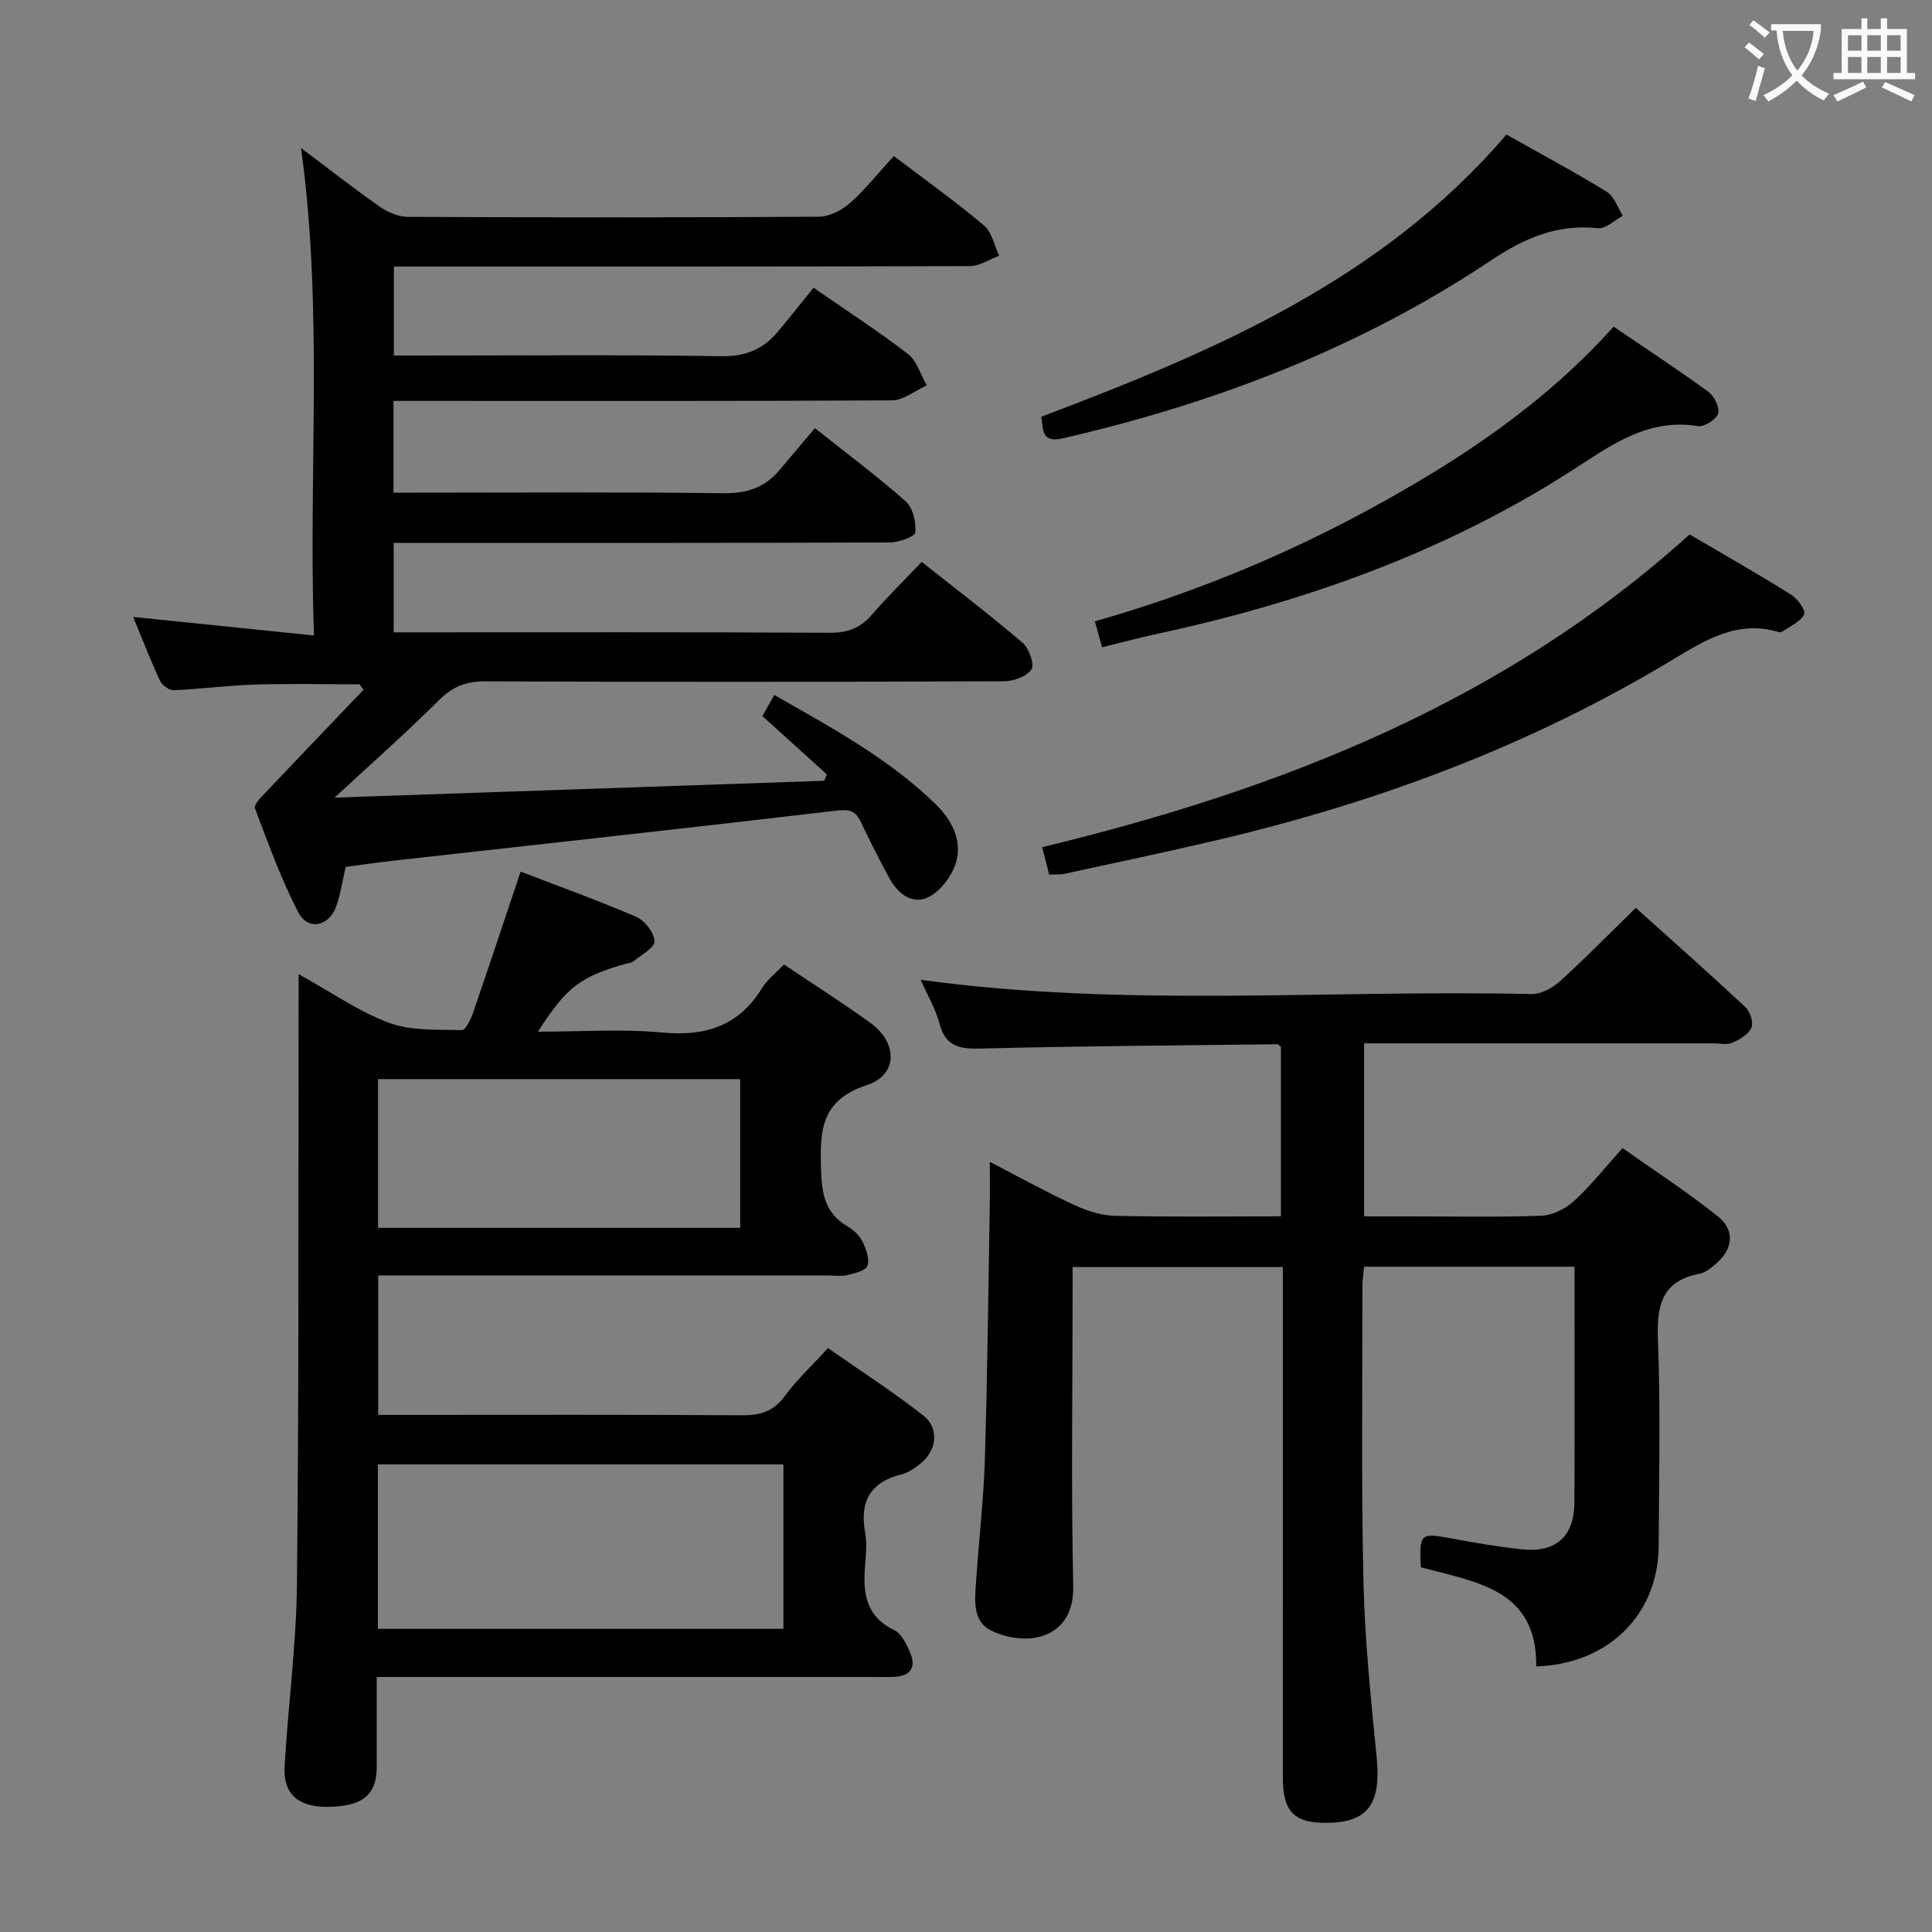 <svg enable-background="new 0 0 400 400" viewBox="0 0 400 400" xmlns="http://www.w3.org/2000/svg"><rect x="0" y="0" width="400" height="400" fill="#808080" stroke="none"/><g fill="#010000"><path d="m185.06 32.3c6.88 5.23 12.98 9.58 18.69 14.41 1.63 1.38 2.11 4.12 3.12 6.24-2.02.74-4.04 2.13-6.06 2.14-37.66.13-75.32.1-112.99.1-1.97 0-3.94 0-6.27 0v18.42h5.82c20.66 0 41.33-.19 61.99.14 5.03.08 8.65-1.45 11.69-5.08 2.46-2.95 4.84-5.96 7.39-9.1 7.44 5.16 13.71 9.2 19.58 13.76 1.84 1.43 2.59 4.26 3.84 6.46-2.4 1.08-4.8 3.09-7.21 3.1-32.51.18-65 .11-97.5.11-1.79 0-3.59 0-5.68 0v19h5.27c21 0 42-.16 62.99.12 4.92.07 8.66-1.18 11.73-4.87 2.34-2.81 4.71-5.59 7.26-8.6 7 5.56 13.13 10.11 18.81 15.17 1.49 1.33 2.17 4.32 1.97 6.42-.08.88-3.43 2.06-5.3 2.07-32.16.13-64.33.09-96.49.09-1.97 0-3.93 0-6.2 0v18.52h5.33c28.33 0 56.66-.07 84.99.09 3.68.02 6.29-.99 8.66-3.72 3.16-3.64 6.61-7.03 10.34-10.95 7.25 5.74 14.22 11.04 20.86 16.72 1.35 1.15 2.55 4.45 1.87 5.52-.93 1.47-3.72 2.47-5.72 2.47-35.83.14-71.66.16-107.49.02-4-.02-6.76 1.18-9.58 4-6.65 6.64-13.72 12.86-21.5 20.07 34.47-1.19 67.92-2.34 101.37-3.49.19-.44.38-.88.57-1.31-4.34-3.92-8.68-7.85-13.36-12.08.65-1.16 1.42-2.54 2.45-4.38 11.77 6.73 23.57 13.07 33.3 22.5 3.37 3.26 5.68 7.5 4.34 12.13-.81 2.78-3.15 5.93-5.67 7.21-3.32 1.68-6.39-.65-8.14-3.9-2.05-3.8-4.03-7.65-5.86-11.56-1.08-2.3-2.28-2.76-5-2.44-30.69 3.62-61.41 6.97-92.12 10.41-3.12.35-6.22.81-9.58 1.25-.63 2.73-1.04 5.52-1.95 8.13-1.47 4.23-5.85 5.14-7.86 1.27-3.57-6.89-6.23-14.26-8.98-21.54-.28-.73 1.33-2.33 2.27-3.33 6.71-7.1 13.47-14.14 20.22-21.2-.27-.38-.55-.75-.82-1.13-7.19 0-14.39-.17-21.58.05-5.63.17-11.25.93-16.88 1.17-.95.04-2.43-1.02-2.86-1.95-1.89-4.04-3.49-8.21-5.56-13.22 12.62 1.29 24.52 2.51 37.43 3.84-1.18-33.99 1.99-67.07-2.67-100.92 5.72 4.29 10.94 8.39 16.37 12.19 1.64 1.15 3.85 2.06 5.81 2.06 28.33.13 56.66.15 84.99-.03 2.17-.01 4.74-1.29 6.42-2.78 3.21-2.85 5.93-6.28 9.14-9.79z"/><path d="m294.17 324.49c-.35-7.03-.12-7.17 6.41-5.96 4.73.88 9.48 1.69 14.26 2.22 7.31.82 11.1-2.56 11.13-9.86.07-16.12.02-32.25.02-48.63-14.7 0-28.95 0-43.56 0-.12 1.27-.35 2.53-.35 3.8.01 20.5-.26 41 .21 61.49.28 12.1 1.54 24.2 2.73 36.27.93 9.44-1.64 13.36-9.81 13.57-7.16.19-9.61-2.16-9.61-9.34-.02-33.16-.01-66.32-.01-99.48 0-1.97 0-3.94 0-6.24-14.54 0-28.62 0-43.52 0v5.1c0 20.33-.32 40.67.13 60.99.24 10.88-9.5 12.69-16.87 9.23-4.08-1.92-3.5-6.44-3.24-10.27.57-8.46 1.56-16.9 1.82-25.36.53-17.47.71-34.95 1.01-52.42.05-2.66.01-5.32.01-9.05 6.2 3.21 11.76 6.29 17.5 8.94 2.61 1.21 5.6 2.17 8.44 2.24 11.31.25 22.63.1 34.33.1 0-11.93 0-23.5 0-35.08-.25-.19-.5-.55-.75-.55-20.47.24-40.94.38-61.41.89-4.34.11-7.25-.37-8.51-5.12-.84-3.13-2.56-6.03-3.91-9.11 42.28 5.81 84.4 1.99 126.4 2.95 1.97.05 4.37-1.22 5.9-2.61 5.3-4.79 10.3-9.91 15.75-15.24 7.5 6.74 15.2 13.55 22.71 20.56.98.91 1.7 3.21 1.23 4.27-.61 1.37-2.43 2.44-3.96 3.1-1.13.49-2.63.12-3.96.12-22.16 0-44.33 0-66.49 0-1.81 0-3.63 0-5.78 0v35.83h9.74c9 0 18 .2 26.99-.14 2.3-.09 4.97-1.43 6.71-3.02 3.42-3.12 6.32-6.81 10.08-10.98 6.63 4.7 13.42 9.09 19.7 14.12 3.65 2.92 3.17 6.77-.36 9.82-.99.86-2.15 1.83-3.36 2.06-8 1.52-8.94 6.74-8.66 13.86.55 14.14.21 28.32.15 42.49s-10.38 24.49-25.35 24.96c.21-15.94-12.35-17.43-23.89-20.52z"/><path d="m61.83 201.69c6.8 3.76 12.47 7.76 18.77 10.09 4.59 1.7 9.98 1.34 15.03 1.5.73.02 1.81-2.14 2.26-3.45 3.29-9.55 6.47-19.14 9.9-29.37 7.98 3.07 16.07 5.97 23.94 9.37 1.76.76 3.7 3.26 3.78 5.04.06 1.32-2.71 2.82-4.31 4.13-.47.39-1.25.41-1.88.6-9.29 2.7-11.99 4.75-17.95 14 8.84 0 17.34-.61 25.7.17 8.96.84 15.85-1.32 20.69-9.18 1.1-1.79 2.9-3.15 4.55-4.9 6.14 4.13 12.17 7.94 17.94 12.12 5.63 4.08 5.68 10.72-.74 12.83-9.66 3.17-9.77 9.55-9.52 17.58.16 5.07.88 9.02 5.5 11.7 1.25.72 2.47 1.91 3.1 3.18.75 1.51 1.48 3.57 1 4.98-.34 1.01-2.64 1.54-4.15 1.91-1.26.31-2.65.08-3.98.08-29.16 0-58.33 0-87.49 0-1.8 0-3.6 0-5.67 0v28.87h5.34c23.33 0 46.66-.08 69.99.08 3.81.03 6.55-.82 8.89-4.02 2.43-3.33 5.52-6.18 8.9-9.89 6.6 4.61 13.4 8.99 19.74 13.96 3.37 2.64 2.8 7.26-.58 9.95-1.15.92-2.48 1.86-3.87 2.21-6.46 1.6-8.77 5.56-7.6 12.01.38 2.1.22 4.34.03 6.49-.51 5.71-.14 10.81 6 13.77 1.53.74 2.58 2.96 3.32 4.73 1.3 3.07-.05 4.79-3.34 4.95-1.33.06-2.67.02-4 .02-32.16 0-64.33 0-96.49 0-1.97 0-3.94 0-6.63 0 0 6.45.01 12.54 0 18.64-.02 5.85-3.03 8.24-10.34 8.25-5.9.01-9.05-2.68-8.74-8.3.71-12.6 2.43-25.18 2.56-37.78.41-38.49.27-76.99.34-115.48.01-3.35.01-6.67.01-10.84zm16.41 101.5v34.04h83.96c0-11.56 0-22.76 0-34.04-28.12 0-55.87 0-83.96 0zm.03-79.77v30.79h74.98c0-10.43 0-20.49 0-30.79-25.06 0-49.78 0-74.98 0z"/><path d="m217.22 181.07c-.48-1.88-.93-3.61-1.45-5.67 49.39-11.94 95.6-30.03 134.05-64.75 7.04 4.14 14.1 8.15 20.99 12.45 1.34.83 3.09 3.25 2.72 4.07-.67 1.5-2.77 2.37-4.31 3.47-.25.18-.68.3-.95.22-8.41-2.53-15.03 1.53-21.8 5.62-29.55 17.87-61.5 29.75-95.02 37.58-10.32 2.41-20.69 4.6-31.04 6.85-.94.2-1.95.1-3.19.16z"/><path d="m228.18 134c-.55-1.95-.98-3.48-1.5-5.35 20.41-5.84 39.55-13.73 57.76-23.71 18.14-9.94 35.29-21.33 49.64-37.31 6.62 4.5 13.25 8.85 19.64 13.5 1.21.88 2.37 3.28 1.99 4.49-.39 1.23-2.85 2.81-4.14 2.6-10.63-1.74-18.34 4.22-26.44 9.4-26.1 16.69-54.76 26.91-84.86 33.46-3.89.83-7.74 1.86-12.09 2.92z"/><path d="m215.59 86.28c35.73-13.51 70.53-28.29 96.3-58.42 6.95 3.91 13.99 7.68 20.77 11.84 1.55.95 2.25 3.29 3.34 4.99-1.73.9-3.56 2.73-5.18 2.56-8.41-.9-15.17 2.02-22.12 6.66-27.08 18.09-57.03 29.55-88.68 36.85-4.4 1.01-4.02-1.81-4.43-4.48z"/></g><path d="m362.1 8.8c1.1.8 2.1 1.6 3.1 2.4l-1 1.1c-1.3-1.1-2.3-2-3-2.5zm1.9 4.8c.5.2.9.4 1.4.5-.6 2.3-1.3 4.5-1.9 6.8l-1.5-.5c.8-2.1 1.4-4.3 2-6.8zm-1-9.4c1.3.9 2.4 1.8 3.4 2.5l-1 1.1c-1.4-1.2-2.4-2.1-3.2-2.6zm3.7 2.2v-1.4h10.3v1.2c-.5 3.6-1.8 6.8-4 9.4 1.5 1.6 3.4 2.8 5.7 3.8-.3.4-.7.8-1.1 1.4-2.3-1.1-4.1-2.5-5.6-4.1-1.6 1.6-3.6 3.1-5.9 4.3-.3-.5-.7-.9-1-1.3 2.4-1.1 4.4-2.5 6-4.1-1.9-2.5-3-5.6-3.3-9.3h-1.1zm8.8 0h-6.4c.3 3.3 1.3 6 3 8.2 2-2.3 3.1-5.1 3.4-8.2z" fill="#fbfafa"/><path d="m385.3 3.8h1.3v2.2h2.8v-2.2h1.3v2.2h4.1v9.1h1.7v1.3h-16.9v-1.3h1.7v-9.1h4.1v-2.2zm.4 13.1.7 1.2c-1.8.9-3.8 1.9-6 2.9-.2-.4-.5-.8-.8-1.3 2.3-1 4.3-1.9 6.1-2.8zm-3.1-6.4h2.8v-3.2h-2.8zm0 4.6h2.8v-3.3h-2.8zm4-4.6h2.8v-3.2h-2.8zm0 4.6h2.8v-3.3h-2.8zm3.7 1.9c2.1.9 4.1 1.8 6.1 2.7l-.7 1.3c-2.2-1.1-4.2-2-6.1-2.9zm3.2-9.7h-2.8v3.2h2.8zm-2.8 7.8h2.8v-3.3h-2.8z" fill="#fbfafa"/></svg>